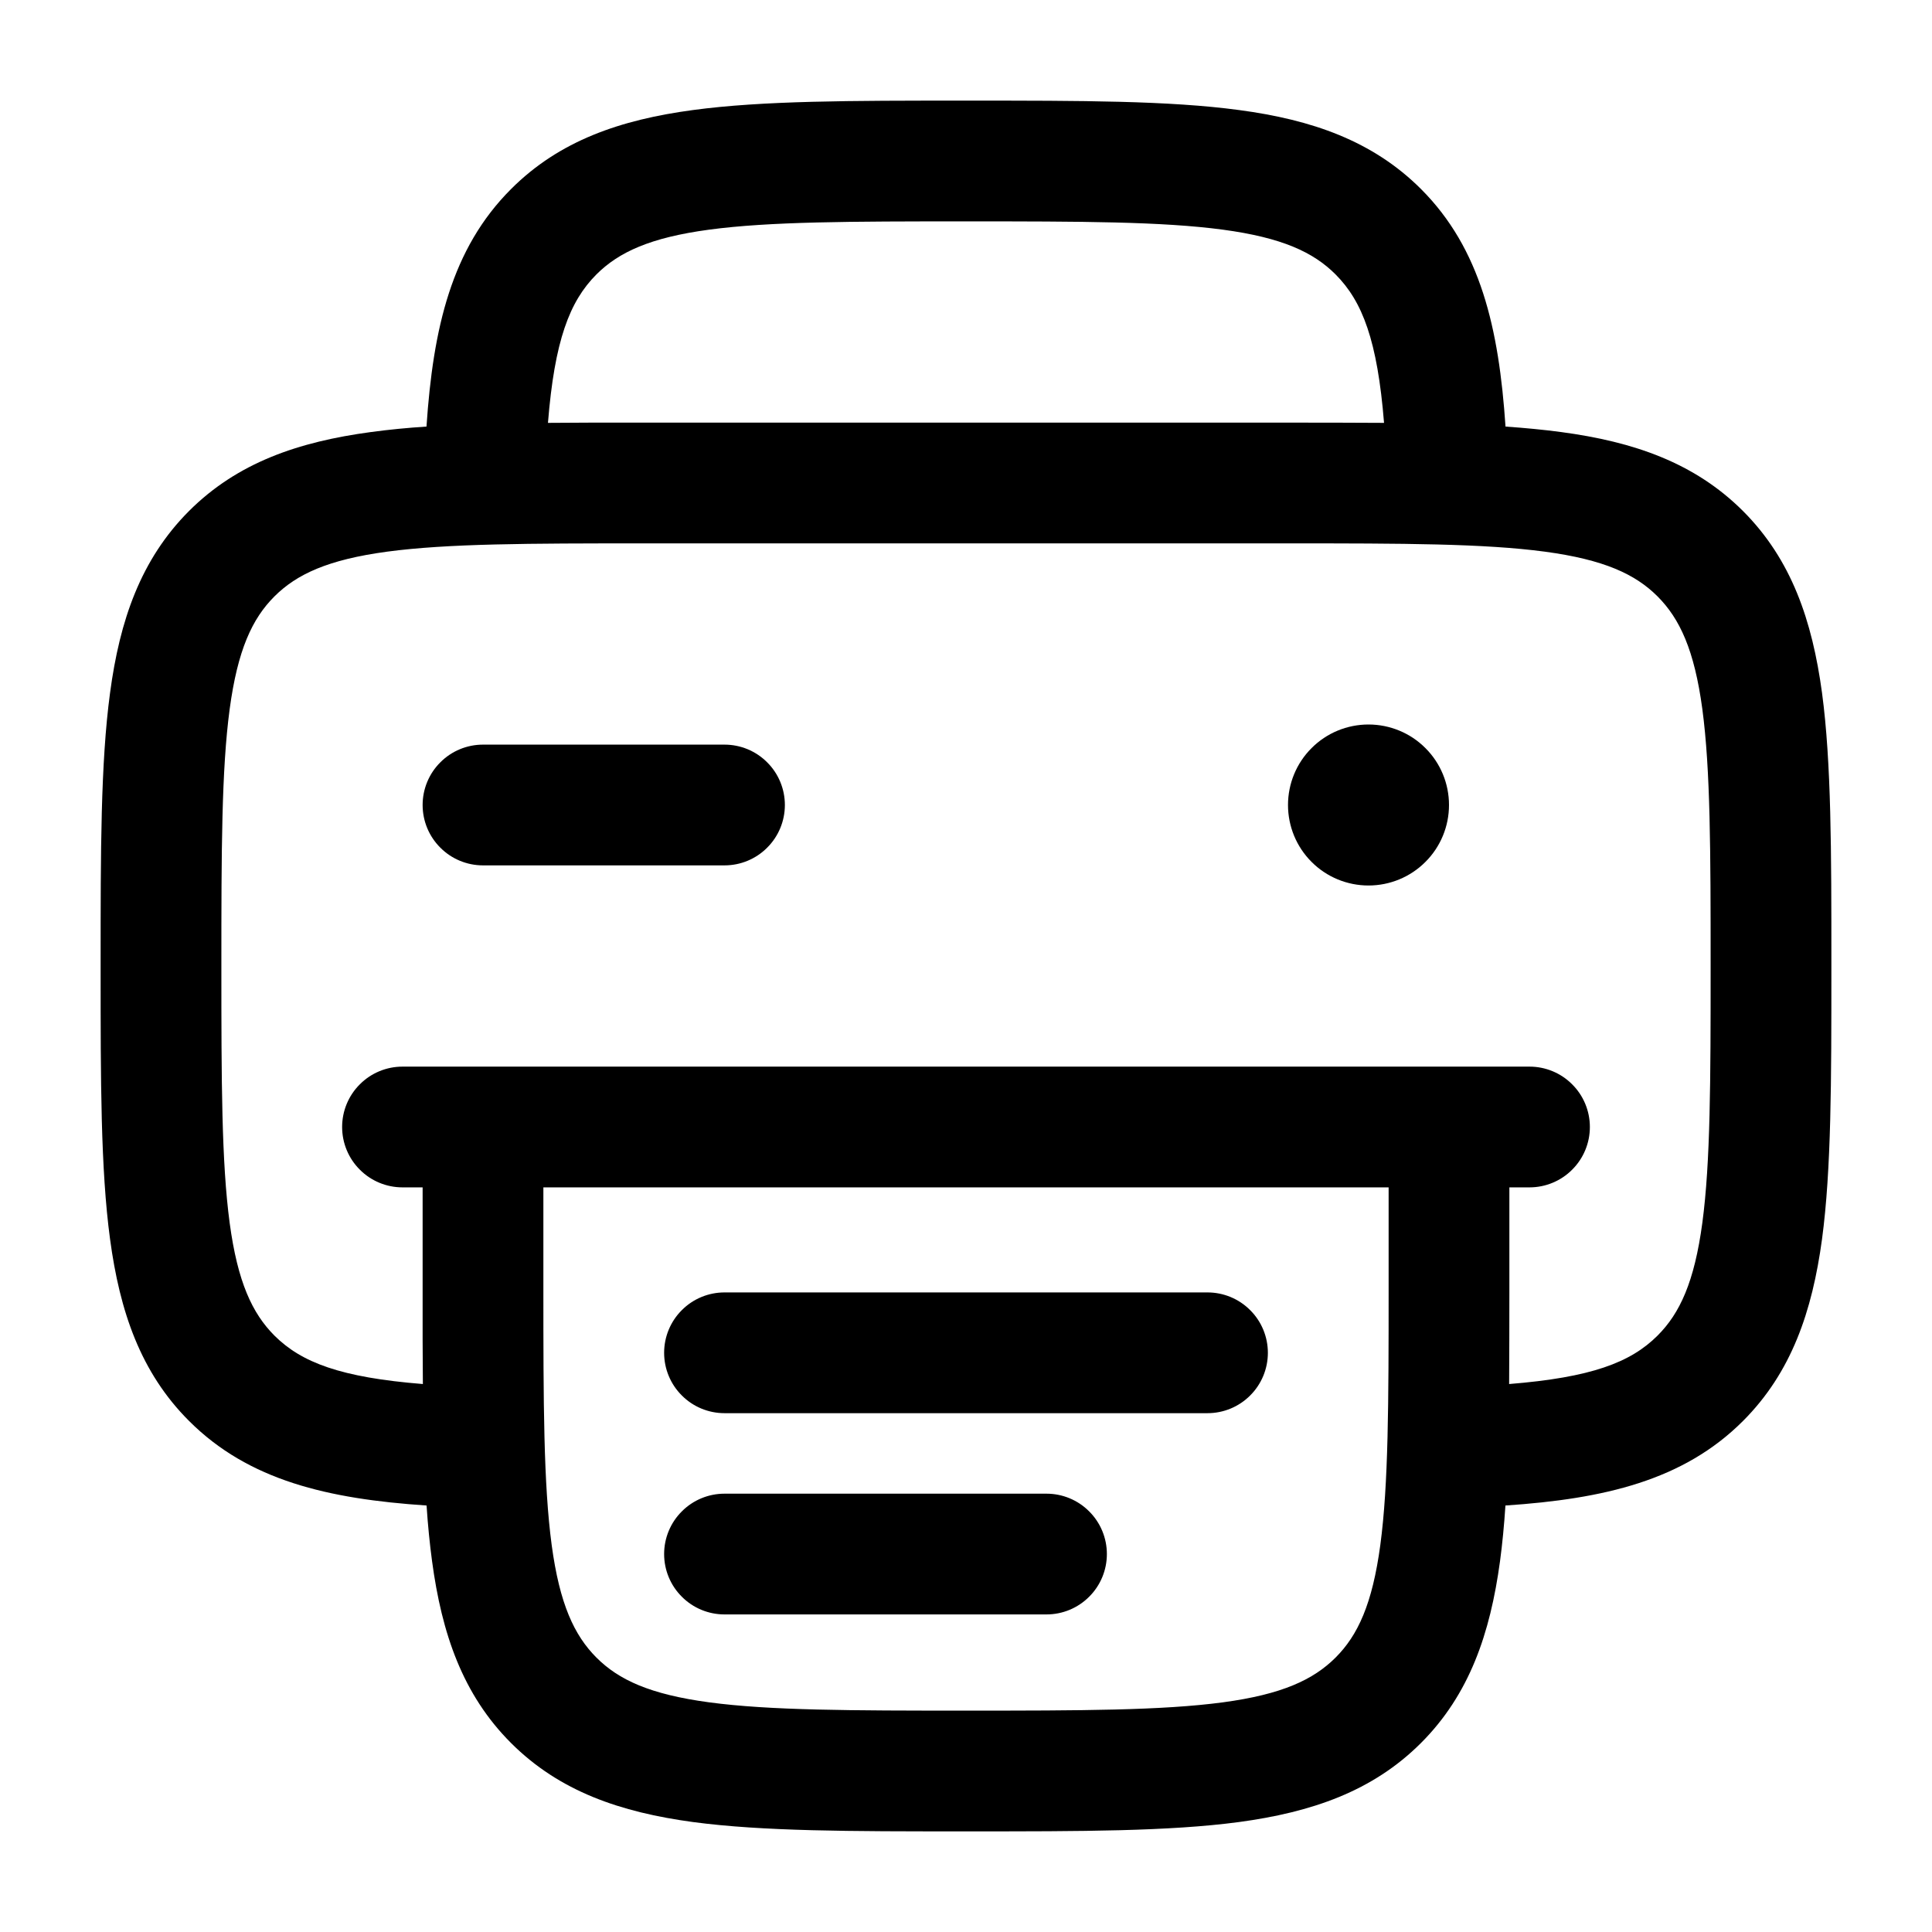 <svg width="24" height="24" viewBox="0 0 24 24" fill="none" xmlns="http://www.w3.org/2000/svg">
<g clip-path="url(#clip0_221_13934)">
<path d="M18 10C18 10.265 17.895 10.52 17.707 10.707C17.52 10.895 17.265 11 17 11C16.735 11 16.48 10.895 16.293 10.707C16.105 10.52 16 10.265 16 10C16 9.735 16.105 9.48 16.293 9.293C16.48 9.105 16.735 9 17 9C17.265 9 17.52 9.105 17.707 9.293C17.895 9.48 18 9.735 18 10Z" fill="black"/>
<path fill-rule="evenodd" clip-rule="evenodd" d="M11.945 1.25H12.055C13.422 1.25 14.525 1.25 15.392 1.367C16.292 1.487 17.05 1.747 17.652 2.348C18.392 3.088 18.62 4.075 18.702 5.299C18.946 5.316 19.176 5.338 19.392 5.367C20.292 5.487 21.05 5.747 21.652 6.348C22.254 6.95 22.512 7.708 22.634 8.608C22.75 9.475 22.75 10.578 22.75 11.945V12.055C22.75 13.422 22.75 14.525 22.634 15.392C22.512 16.292 22.254 17.05 21.652 17.652C20.912 18.392 19.925 18.62 18.701 18.702C18.685 18.946 18.663 19.176 18.634 19.392C18.512 20.292 18.254 21.05 17.652 21.652C17.05 22.254 16.292 22.512 15.392 22.634C14.525 22.75 13.422 22.75 12.055 22.75H11.945C10.578 22.75 9.475 22.75 8.608 22.634C7.708 22.512 6.95 22.254 6.348 21.652C5.746 21.05 5.488 20.292 5.367 19.392C5.338 19.176 5.315 18.946 5.299 18.702C4.075 18.62 3.089 18.392 2.349 17.652C1.746 17.05 1.488 16.292 1.367 15.392C1.25 14.525 1.25 13.422 1.25 12.055V11.945C1.25 10.578 1.25 9.475 1.367 8.608C1.487 7.708 1.747 6.95 2.348 6.348C2.95 5.746 3.708 5.488 4.608 5.367C4.837 5.336 5.067 5.314 5.298 5.299C5.38 4.075 5.608 3.089 6.348 2.349C6.95 1.746 7.708 1.488 8.608 1.367C9.475 1.25 10.578 1.25 11.945 1.25ZM6.807 5.253C7.164 5.25 7.543 5.249 7.945 5.25H16.055C16.456 5.25 16.836 5.251 17.193 5.253C17.111 4.233 16.926 3.745 16.591 3.409C16.314 3.132 15.926 2.952 15.191 2.853C14.436 2.752 13.435 2.75 12 2.75C10.565 2.75 9.563 2.752 8.808 2.853C8.074 2.952 7.686 3.133 7.409 3.409C7.074 3.745 6.889 4.232 6.807 5.253ZM5.253 17.193C5.25 16.836 5.249 16.457 5.25 16.055V14.75H5C4.801 14.75 4.61 14.671 4.47 14.53C4.329 14.39 4.25 14.199 4.25 14C4.25 13.801 4.329 13.61 4.47 13.47C4.61 13.329 4.801 13.25 5 13.25H19C19.199 13.25 19.39 13.329 19.53 13.47C19.671 13.61 19.75 13.801 19.75 14C19.75 14.199 19.671 14.39 19.53 14.53C19.39 14.671 19.199 14.75 19 14.75H18.75V16.055C18.75 16.456 18.749 16.836 18.747 17.193C19.767 17.111 20.256 16.926 20.591 16.591C20.868 16.314 21.048 15.926 21.147 15.191C21.248 14.436 21.25 13.435 21.25 12C21.25 10.565 21.248 9.563 21.147 8.808C21.048 8.074 20.867 7.686 20.591 7.409C20.314 7.132 19.926 6.952 19.191 6.853C18.436 6.752 17.435 6.75 16 6.75H8C6.565 6.75 5.563 6.752 4.808 6.853C4.074 6.952 3.686 7.133 3.409 7.409C3.132 7.686 2.952 8.074 2.853 8.809C2.752 9.563 2.75 10.565 2.75 12C2.75 13.435 2.752 14.437 2.853 15.192C2.952 15.926 3.133 16.314 3.409 16.591C3.745 16.926 4.232 17.111 5.253 17.193ZM17.25 14.75H6.75V16C6.75 17.435 6.752 18.436 6.853 19.192C6.952 19.926 7.133 20.314 7.409 20.591C7.686 20.868 8.074 21.048 8.809 21.147C9.563 21.248 10.565 21.25 12 21.25C13.435 21.25 14.437 21.248 15.192 21.147C15.926 21.048 16.314 20.867 16.591 20.591C16.868 20.314 17.048 19.926 17.147 19.191C17.248 18.436 17.25 17.435 17.25 16V14.75ZM5.25 10C5.25 9.801 5.329 9.61 5.47 9.47C5.61 9.329 5.801 9.25 6 9.25H9C9.199 9.25 9.39 9.329 9.53 9.47C9.671 9.61 9.75 9.801 9.75 10C9.75 10.199 9.671 10.39 9.53 10.53C9.39 10.671 9.199 10.75 9 10.75H6C5.801 10.75 5.61 10.671 5.47 10.53C5.329 10.39 5.25 10.199 5.25 10ZM8.25 16.805C8.25 16.606 8.329 16.415 8.47 16.275C8.61 16.134 8.801 16.055 9 16.055H15C15.199 16.055 15.39 16.134 15.53 16.275C15.671 16.415 15.75 16.606 15.75 16.805C15.75 17.004 15.671 17.195 15.53 17.335C15.39 17.476 15.199 17.555 15 17.555H9C8.801 17.555 8.61 17.476 8.47 17.335C8.329 17.195 8.25 17.004 8.25 16.805ZM8.25 19.305C8.25 19.106 8.329 18.915 8.47 18.775C8.61 18.634 8.801 18.555 9 18.555H13C13.199 18.555 13.39 18.634 13.53 18.775C13.671 18.915 13.75 19.106 13.75 19.305C13.75 19.504 13.671 19.695 13.53 19.835C13.39 19.976 13.199 20.055 13 20.055H9C8.801 20.055 8.61 19.976 8.47 19.835C8.329 19.695 8.25 19.504 8.25 19.305Z" fill="black"/>
</g>
<defs>
<clipPath id="clip0_221_13934">
<rect width="24" height="24" fill="white"/>
</clipPath>
</defs>
</svg>
